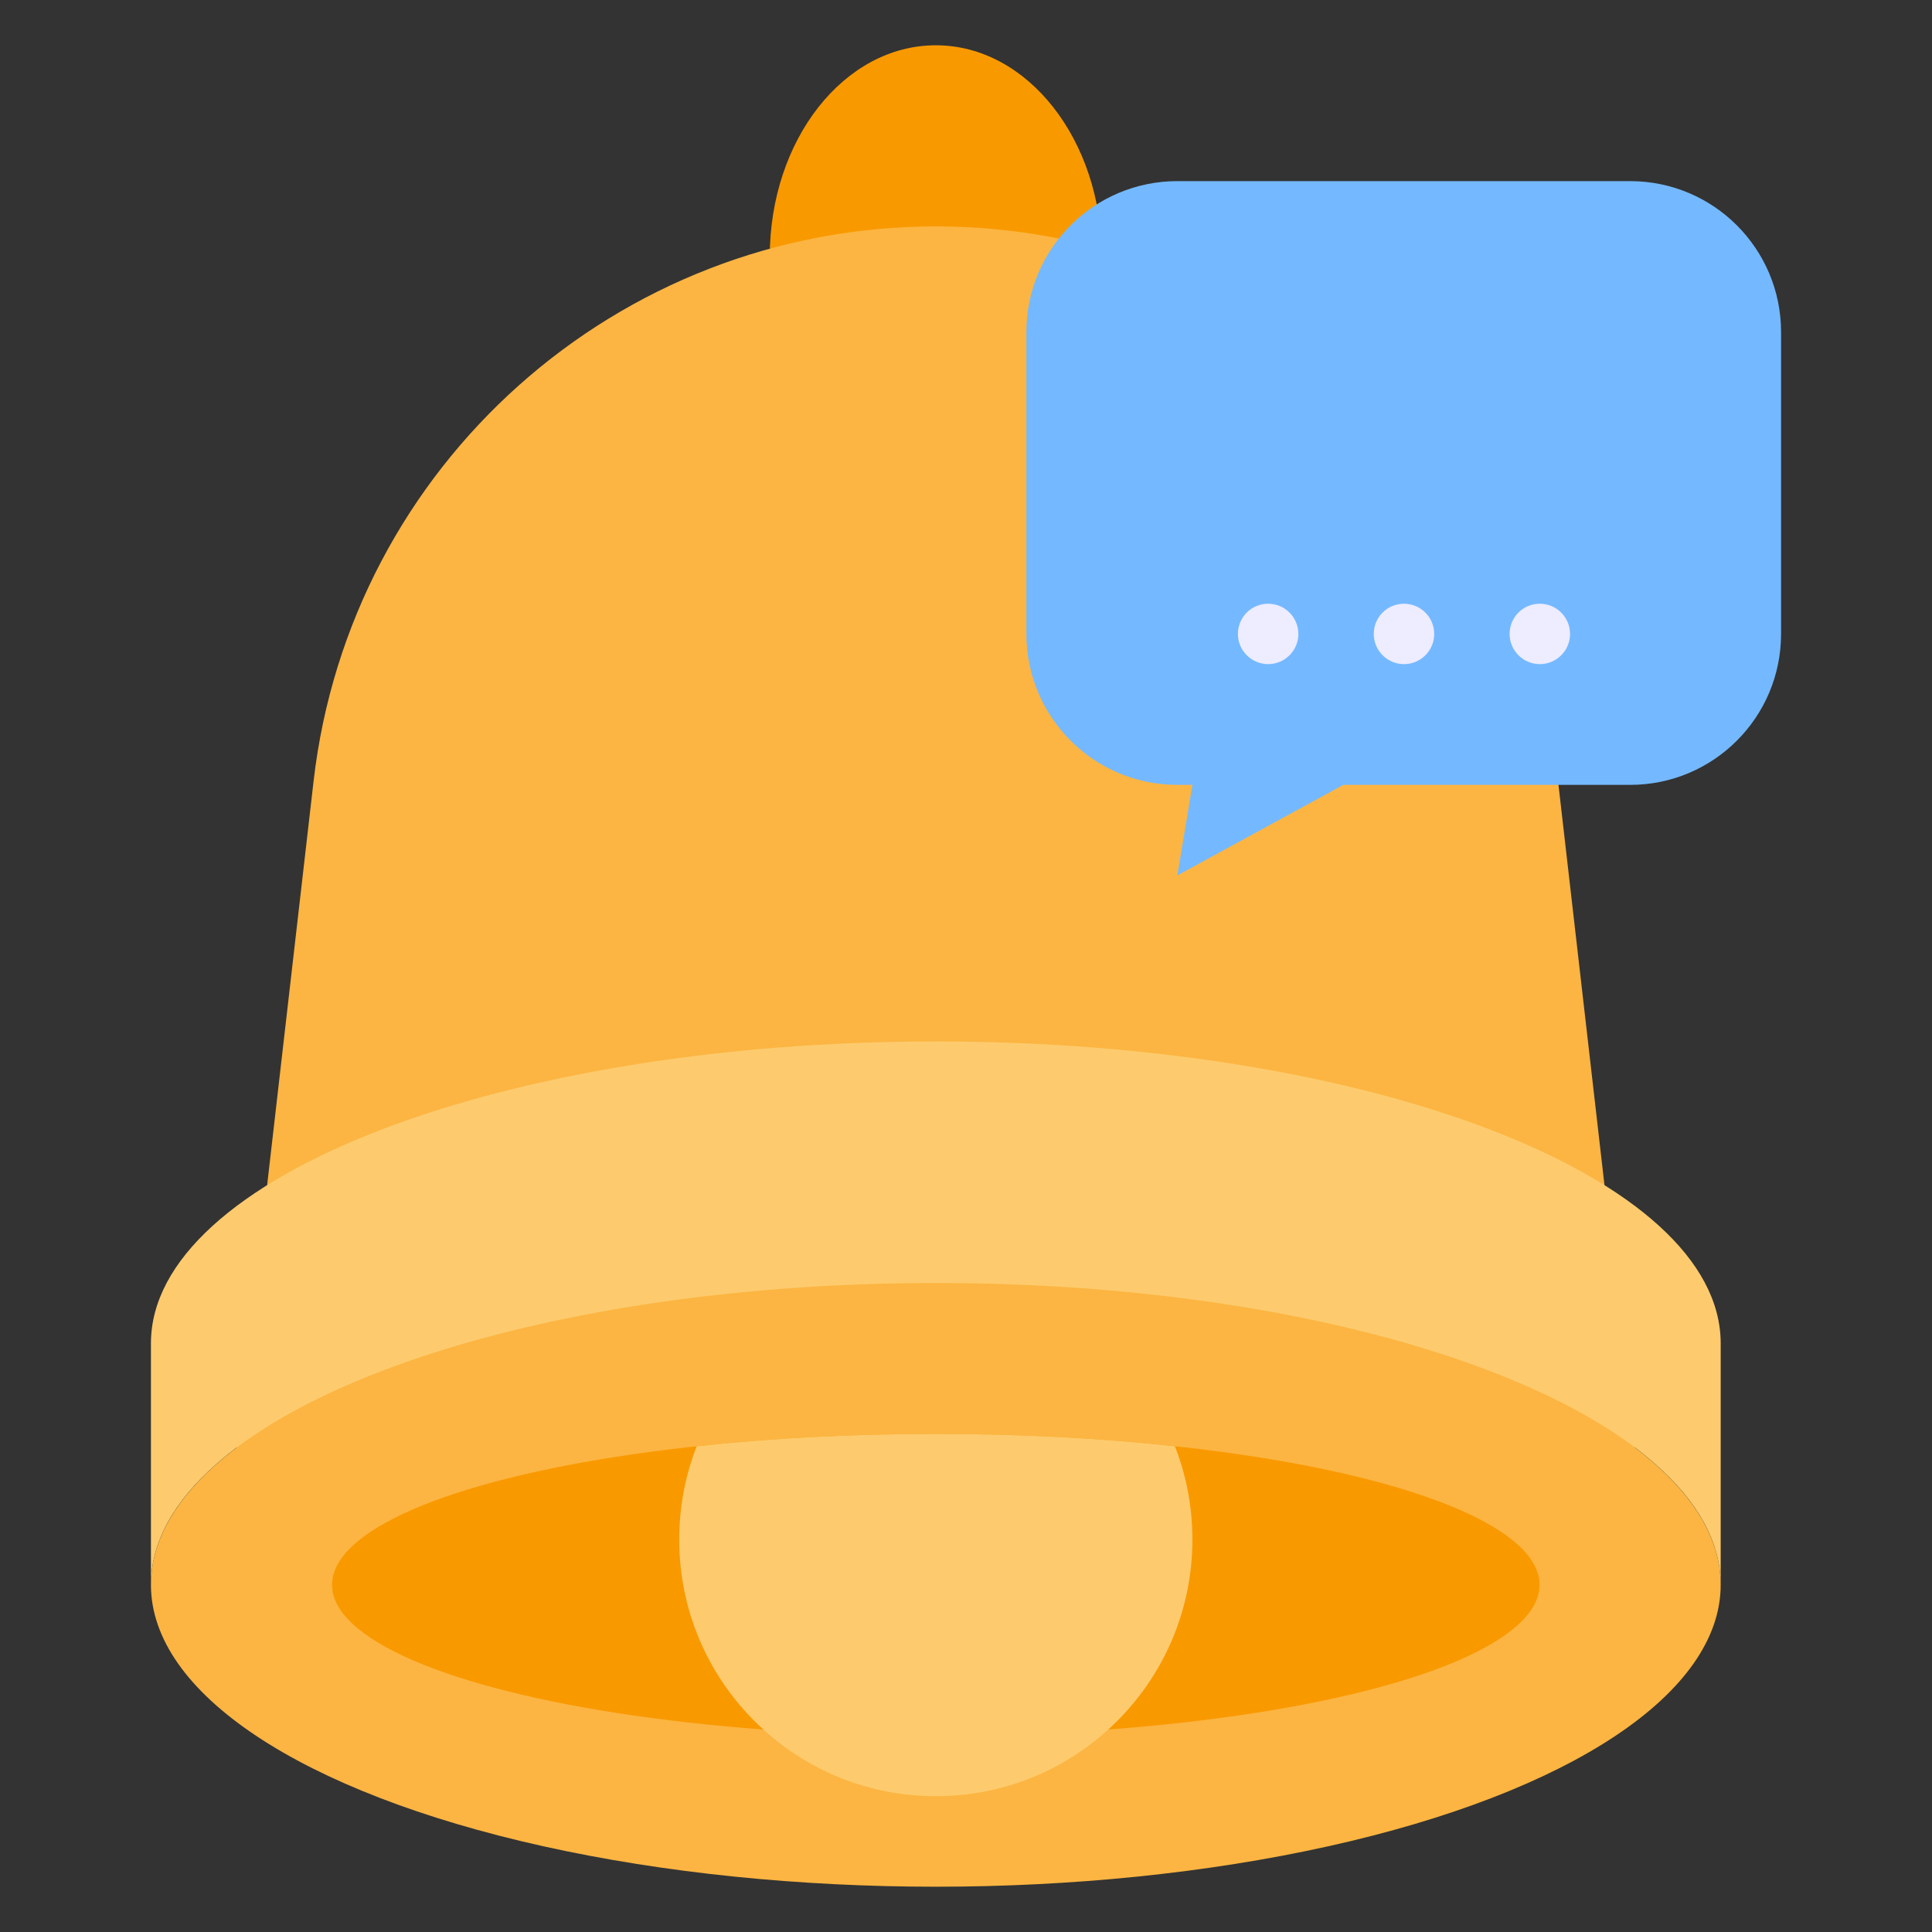<svg xmlns="http://www.w3.org/2000/svg" enable-background="new 0 0 128 128" viewBox="0 0 128 128" id="new-message">
  <rect x="0" y="0" width="128" height="128" fill="#333333" stroke="none"/>
  <g id="Notifications_Message">
    <ellipse cx="62" cy="17" fill="#f99900" rx="11" ry="14"></ellipse>
    <path fill="#fcb542" d="M109,102H15l5.775-50.242C23.183,30.811,40.915,15,62,15h0c21.085,0,38.817,15.811,41.225,36.758L109,102z"></path>
    <ellipse cx="62" cy="105" fill="#fcb542" rx="52" ry="20"></ellipse>
    <ellipse cx="62" cy="105" fill="#f99900" rx="40" ry="10"></ellipse>
    <path fill="#fdcb6e" d="M114,89v16c0-2.84-1.54-5.55-4.33-8C101.65,89.93,83.32,85,62,85s-39.65,4.93-47.67,12
			c-2.79,2.45-4.33,5.16-4.33,8V89c0-11.05,23.28-20,52-20S114,77.95,114,89z"></path>
    <path fill="#fdcb6e" d="M79,102c0,4.99-2.15,9.47-5.57,12.58C70.41,117.33,66.41,119,62,119s-8.41-1.67-11.43-4.42
			C47.15,111.47,45,106.99,45,102c0-2.18,0.41-4.27,1.16-6.18C51.02,95.29,56.37,95,62,95s10.98,0.29,15.84,0.82
			C78.59,97.73,79,99.82,79,102z"></path>
    <path fill="#74b9ff" d="M108,12H78c-5.523,0-10,4.477-10,10v20c0,5.523,4.477,10,10,10h1l-1,6l11-6h19c5.523,0,10-4.477,10-10V22
			C118,16.477,113.523,12,108,12z"></path>
    <path fill="#eeecff" d="M93.02 44c-1.104 0-2.005-.896-2.005-2s.89-2 1.995-2h.01c1.104 0 2 .896 2 2S94.125 44 93.02 44zM84.02 44c-1.104 0-2.005-.896-2.005-2s.89-2 1.995-2h.01c1.104 0 2 .896 2 2S85.125 44 84.02 44zM102.02 44c-1.104 0-2.005-.896-2.005-2s.89-2 1.995-2h.01c1.104 0 2 .896 2 2S103.125 44 102.02 44z"></path>
  </g>
</svg>
